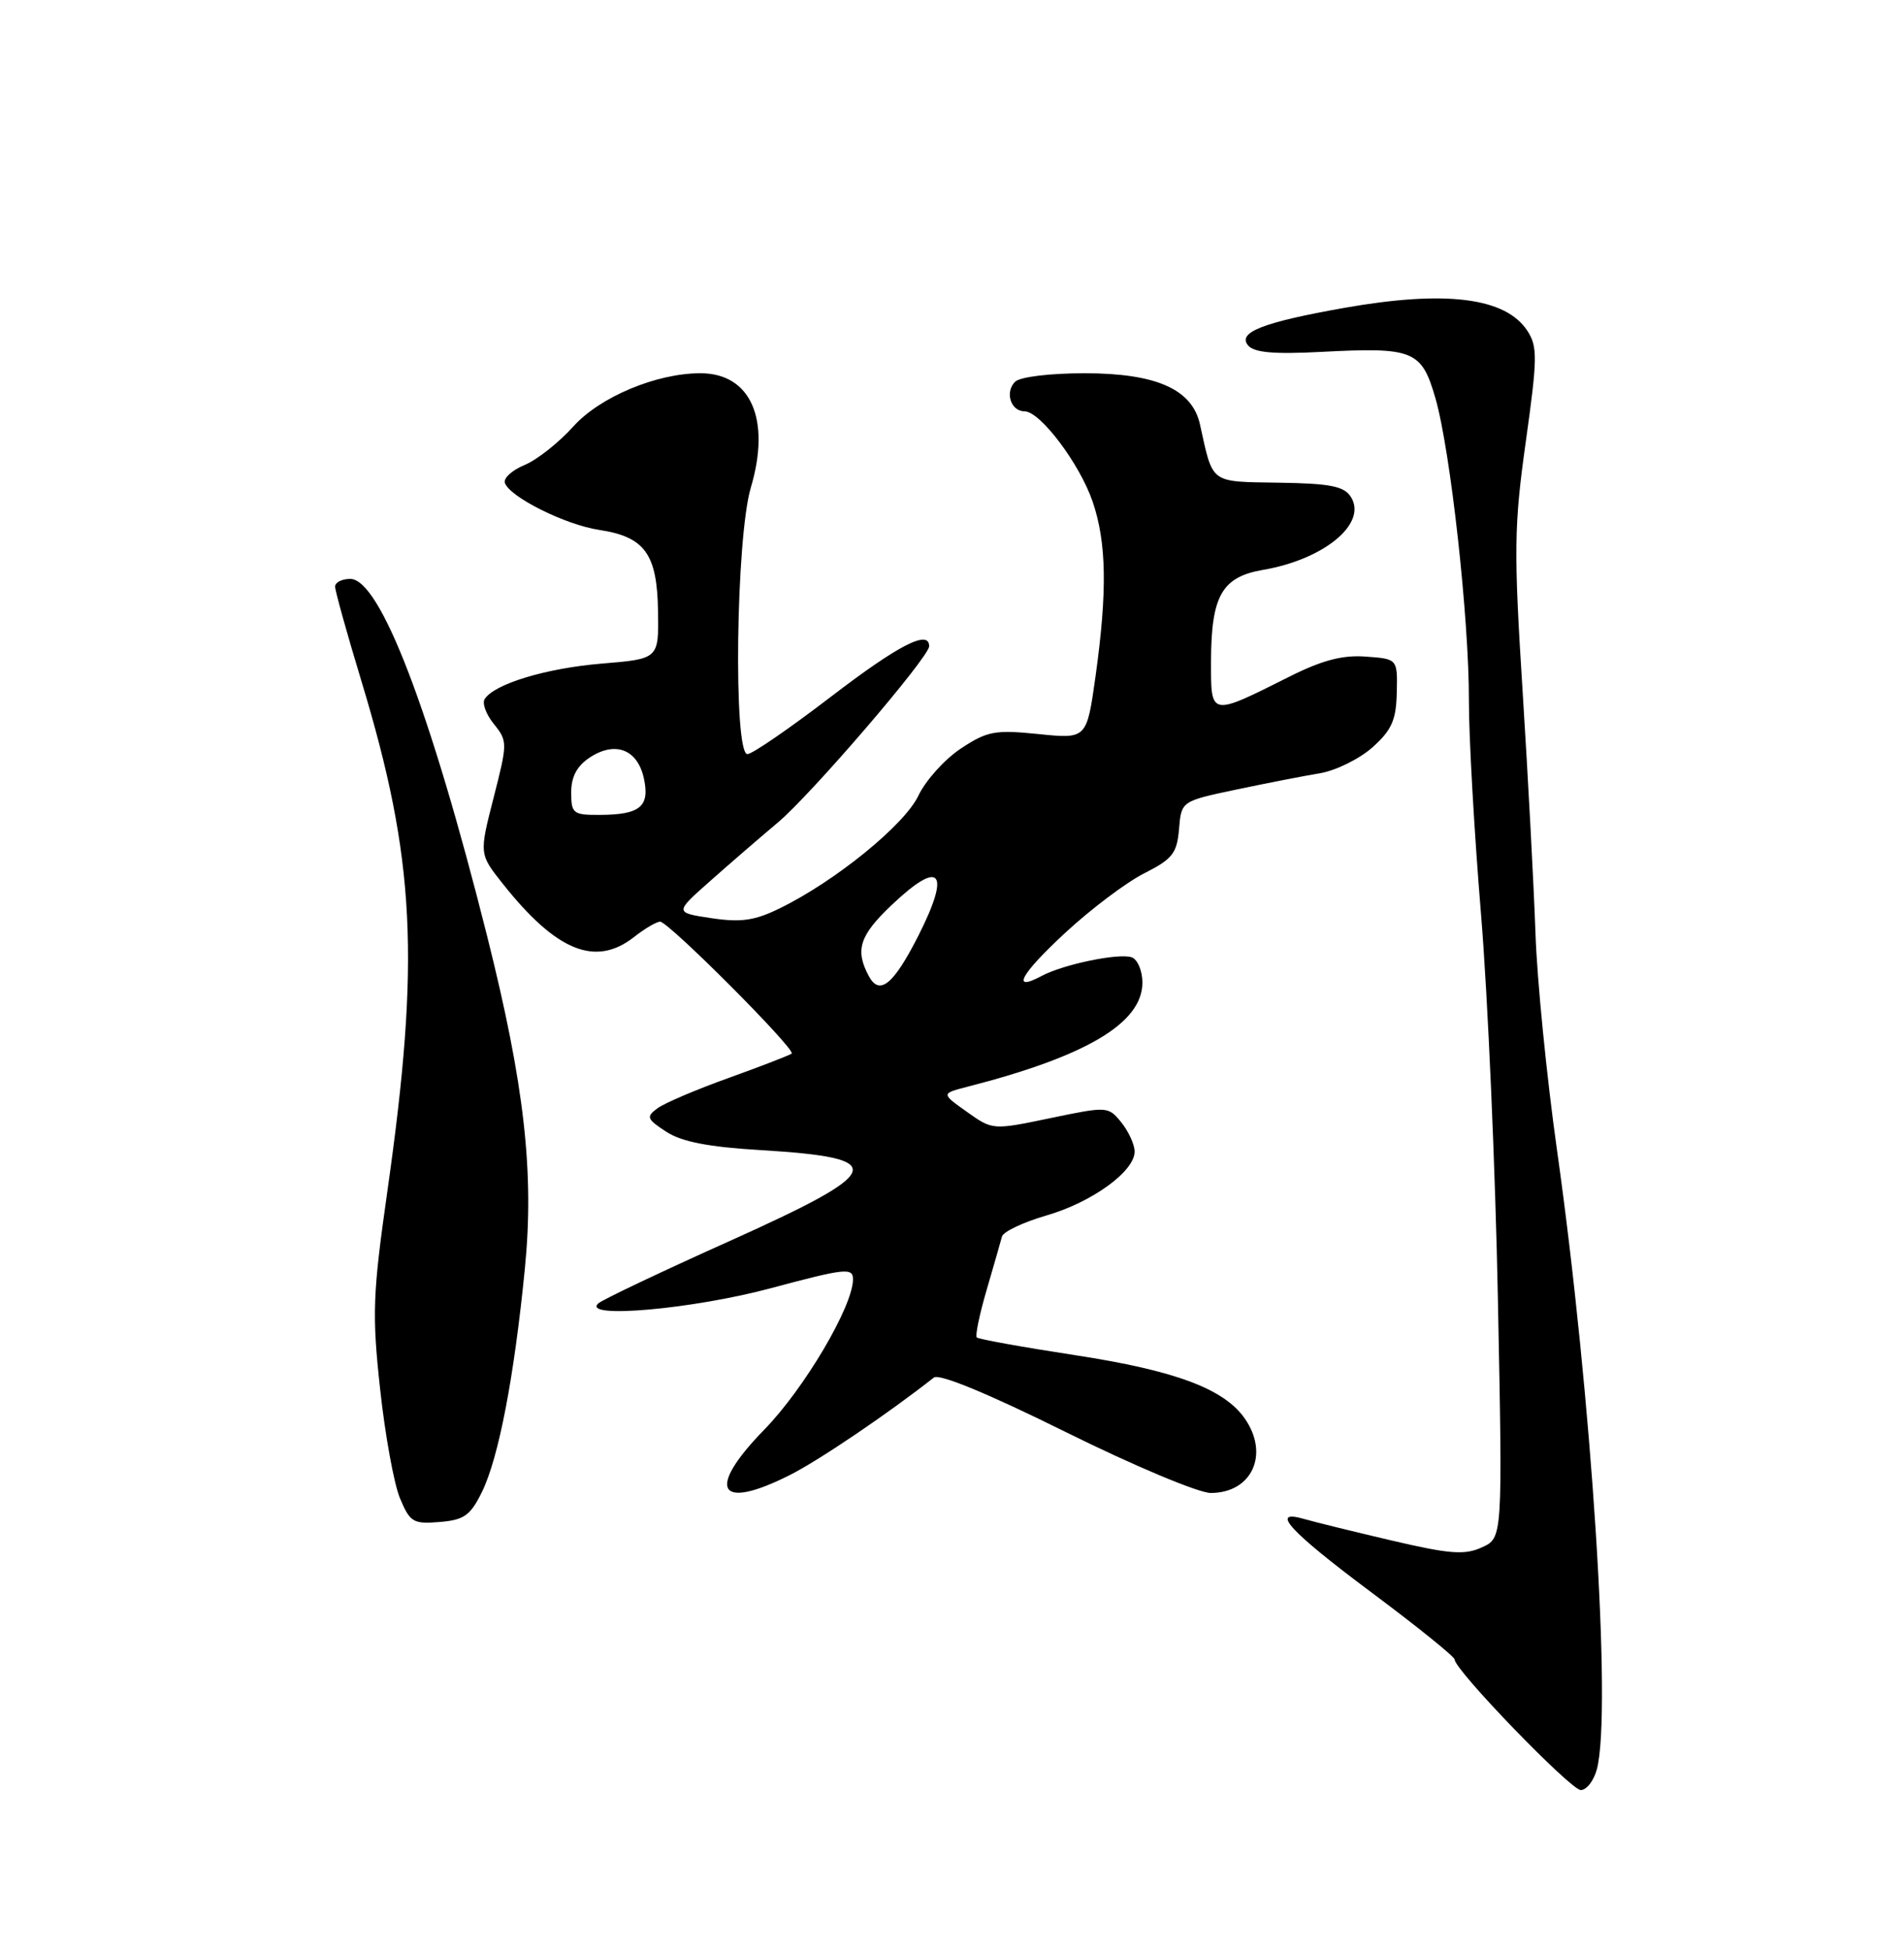 <?xml version="1.0" encoding="UTF-8" standalone="no"?>
<!DOCTYPE svg PUBLIC "-//W3C//DTD SVG 1.1//EN" "http://www.w3.org/Graphics/SVG/1.1/DTD/svg11.dtd" >
<svg xmlns="http://www.w3.org/2000/svg" xmlns:xlink="http://www.w3.org/1999/xlink" version="1.1" viewBox="0 0 250 256">
 <g >
 <path fill="currentColor"
d=" M 209.68 232.25 C 211.66 224.60 209.00 183.32 204.44 151.00 C 203.08 141.38 201.81 128.55 201.61 122.50 C 201.40 116.45 200.65 102.22 199.93 90.87 C 198.75 72.25 198.79 69.04 200.34 57.99 C 201.88 46.99 201.90 45.50 200.54 43.42 C 197.68 39.05 189.79 38.07 176.50 40.42 C 165.85 42.31 162.45 43.63 163.87 45.34 C 164.66 46.29 167.22 46.52 173.42 46.20 C 185.61 45.56 186.65 45.98 188.47 52.26 C 190.45 59.11 192.90 81.24 192.87 92.00 C 192.86 96.67 193.57 109.28 194.46 120.00 C 195.35 130.72 196.35 153.54 196.68 170.70 C 197.30 201.91 197.30 201.91 194.58 203.14 C 192.31 204.18 190.37 204.03 182.68 202.23 C 177.63 201.05 172.49 199.78 171.25 199.42 C 166.61 198.07 169.31 201.02 180.00 209.00 C 186.05 213.51 191.00 217.50 191.00 217.87 C 191.00 219.24 206.23 235.00 207.56 235.00 C 208.33 235.00 209.28 233.76 209.68 232.25 Z  M 63.28 195.87 C 65.48 191.37 67.50 180.85 68.91 166.61 C 70.17 153.94 68.86 142.40 63.94 122.81 C 56.50 93.21 49.90 76.00 45.99 76.00 C 44.89 76.00 44.00 76.46 44.00 77.01 C 44.00 77.57 45.55 83.14 47.45 89.40 C 54.54 112.78 55.20 125.91 50.85 156.47 C 48.94 169.90 48.84 172.56 49.91 182.36 C 50.56 188.37 51.73 194.82 52.52 196.70 C 53.83 199.84 54.26 200.10 57.72 199.81 C 60.94 199.55 61.76 198.96 63.28 195.87 Z  M 103.78 193.61 C 107.62 191.66 116.56 185.61 122.62 180.85 C 123.32 180.30 129.72 182.94 139.91 187.99 C 148.85 192.42 157.38 196.00 158.97 196.00 C 164.39 196.00 166.72 190.90 163.43 186.21 C 160.71 182.32 154.31 179.93 141.22 177.92 C 134.31 176.86 128.47 175.81 128.25 175.58 C 128.03 175.36 128.61 172.55 129.55 169.34 C 130.49 166.13 131.39 162.98 131.56 162.34 C 131.73 161.70 134.34 160.46 137.37 159.58 C 143.41 157.83 149.01 153.76 148.98 151.16 C 148.97 150.25 148.18 148.53 147.23 147.35 C 145.52 145.24 145.40 145.23 137.92 146.79 C 130.33 148.37 130.33 148.37 126.95 145.96 C 123.57 143.56 123.57 143.56 127.03 142.67 C 142.68 138.66 150.00 134.30 150.00 129.00 C 150.00 127.47 149.38 125.98 148.62 125.69 C 147.02 125.07 139.64 126.59 136.78 128.12 C 132.68 130.31 134.00 127.89 139.88 122.45 C 143.24 119.34 147.90 115.83 150.24 114.65 C 153.95 112.78 154.54 112.02 154.81 108.84 C 155.11 105.18 155.11 105.18 162.31 103.66 C 166.26 102.83 171.21 101.86 173.29 101.52 C 175.38 101.17 178.49 99.64 180.20 98.12 C 182.74 95.85 183.32 94.54 183.40 90.92 C 183.50 86.50 183.50 86.50 179.33 86.20 C 176.28 85.97 173.59 86.68 169.33 88.82 C 158.83 94.08 159.00 94.11 159.01 86.82 C 159.03 78.20 160.44 75.74 165.86 74.81 C 173.88 73.44 179.57 68.71 177.38 65.25 C 176.49 63.83 174.69 63.47 167.93 63.37 C 158.78 63.22 159.30 63.61 157.56 55.72 C 156.54 51.10 151.83 49.01 142.45 49.00 C 137.83 49.00 133.92 49.48 133.28 50.12 C 131.91 51.49 132.72 54.00 134.53 54.00 C 136.58 54.00 141.78 60.90 143.47 65.87 C 145.30 71.23 145.40 77.63 143.85 88.76 C 142.69 97.02 142.69 97.02 136.35 96.37 C 130.64 95.79 129.63 95.98 126.16 98.27 C 124.05 99.67 121.53 102.46 120.58 104.47 C 118.76 108.30 109.67 115.69 102.38 119.25 C 99.10 120.86 97.29 121.12 93.41 120.54 C 88.56 119.81 88.56 119.81 93.25 115.66 C 95.83 113.37 99.81 109.94 102.09 108.02 C 106.46 104.37 122.00 86.27 122.00 84.84 C 122.00 82.60 117.98 84.67 109.06 91.50 C 103.68 95.62 98.77 99.00 98.14 99.00 C 96.27 99.00 96.63 70.60 98.58 64.03 C 101.25 55.05 98.58 49.00 91.96 49.00 C 86.18 49.00 78.75 52.12 75.27 56.00 C 73.37 58.11 70.50 60.38 68.87 61.05 C 67.25 61.72 66.09 62.77 66.29 63.39 C 66.90 65.24 74.23 68.90 78.69 69.57 C 84.67 70.48 86.29 72.72 86.40 80.25 C 86.50 86.50 86.50 86.50 79.00 87.12 C 71.67 87.73 64.86 89.80 63.63 91.79 C 63.29 92.34 63.84 93.82 64.86 95.07 C 66.65 97.29 66.65 97.55 64.81 104.73 C 62.92 112.12 62.92 112.12 66.00 116.00 C 73.05 124.90 78.21 126.99 83.27 123.00 C 84.67 121.90 86.20 121.00 86.68 121.00 C 87.78 121.00 104.55 137.81 103.95 138.32 C 103.70 138.52 100.02 139.95 95.77 141.48 C 91.51 143.00 87.27 144.81 86.34 145.49 C 84.81 146.61 84.91 146.90 87.47 148.57 C 89.49 149.89 92.99 150.58 99.89 150.99 C 116.90 152.02 116.32 153.70 95.75 162.95 C 86.81 166.96 79.07 170.64 78.55 171.12 C 76.33 173.17 90.97 171.87 101.25 169.11 C 110.98 166.50 112.00 166.39 112.00 167.95 C 112.00 171.48 105.60 182.32 100.33 187.71 C 92.64 195.60 94.29 198.42 103.78 193.61 Z  M 114.07 128.13 C 112.25 124.73 112.85 122.83 117.04 118.85 C 123.49 112.71 124.90 114.32 120.58 122.85 C 117.31 129.29 115.48 130.77 114.07 128.13 Z  M 75.00 104.02 C 75.00 101.97 75.76 100.55 77.45 99.44 C 80.79 97.25 83.70 98.38 84.54 102.17 C 85.35 105.89 84.06 106.96 78.75 106.98 C 75.25 107.00 75.00 106.80 75.00 104.02 Z "/>
</g>
</svg>